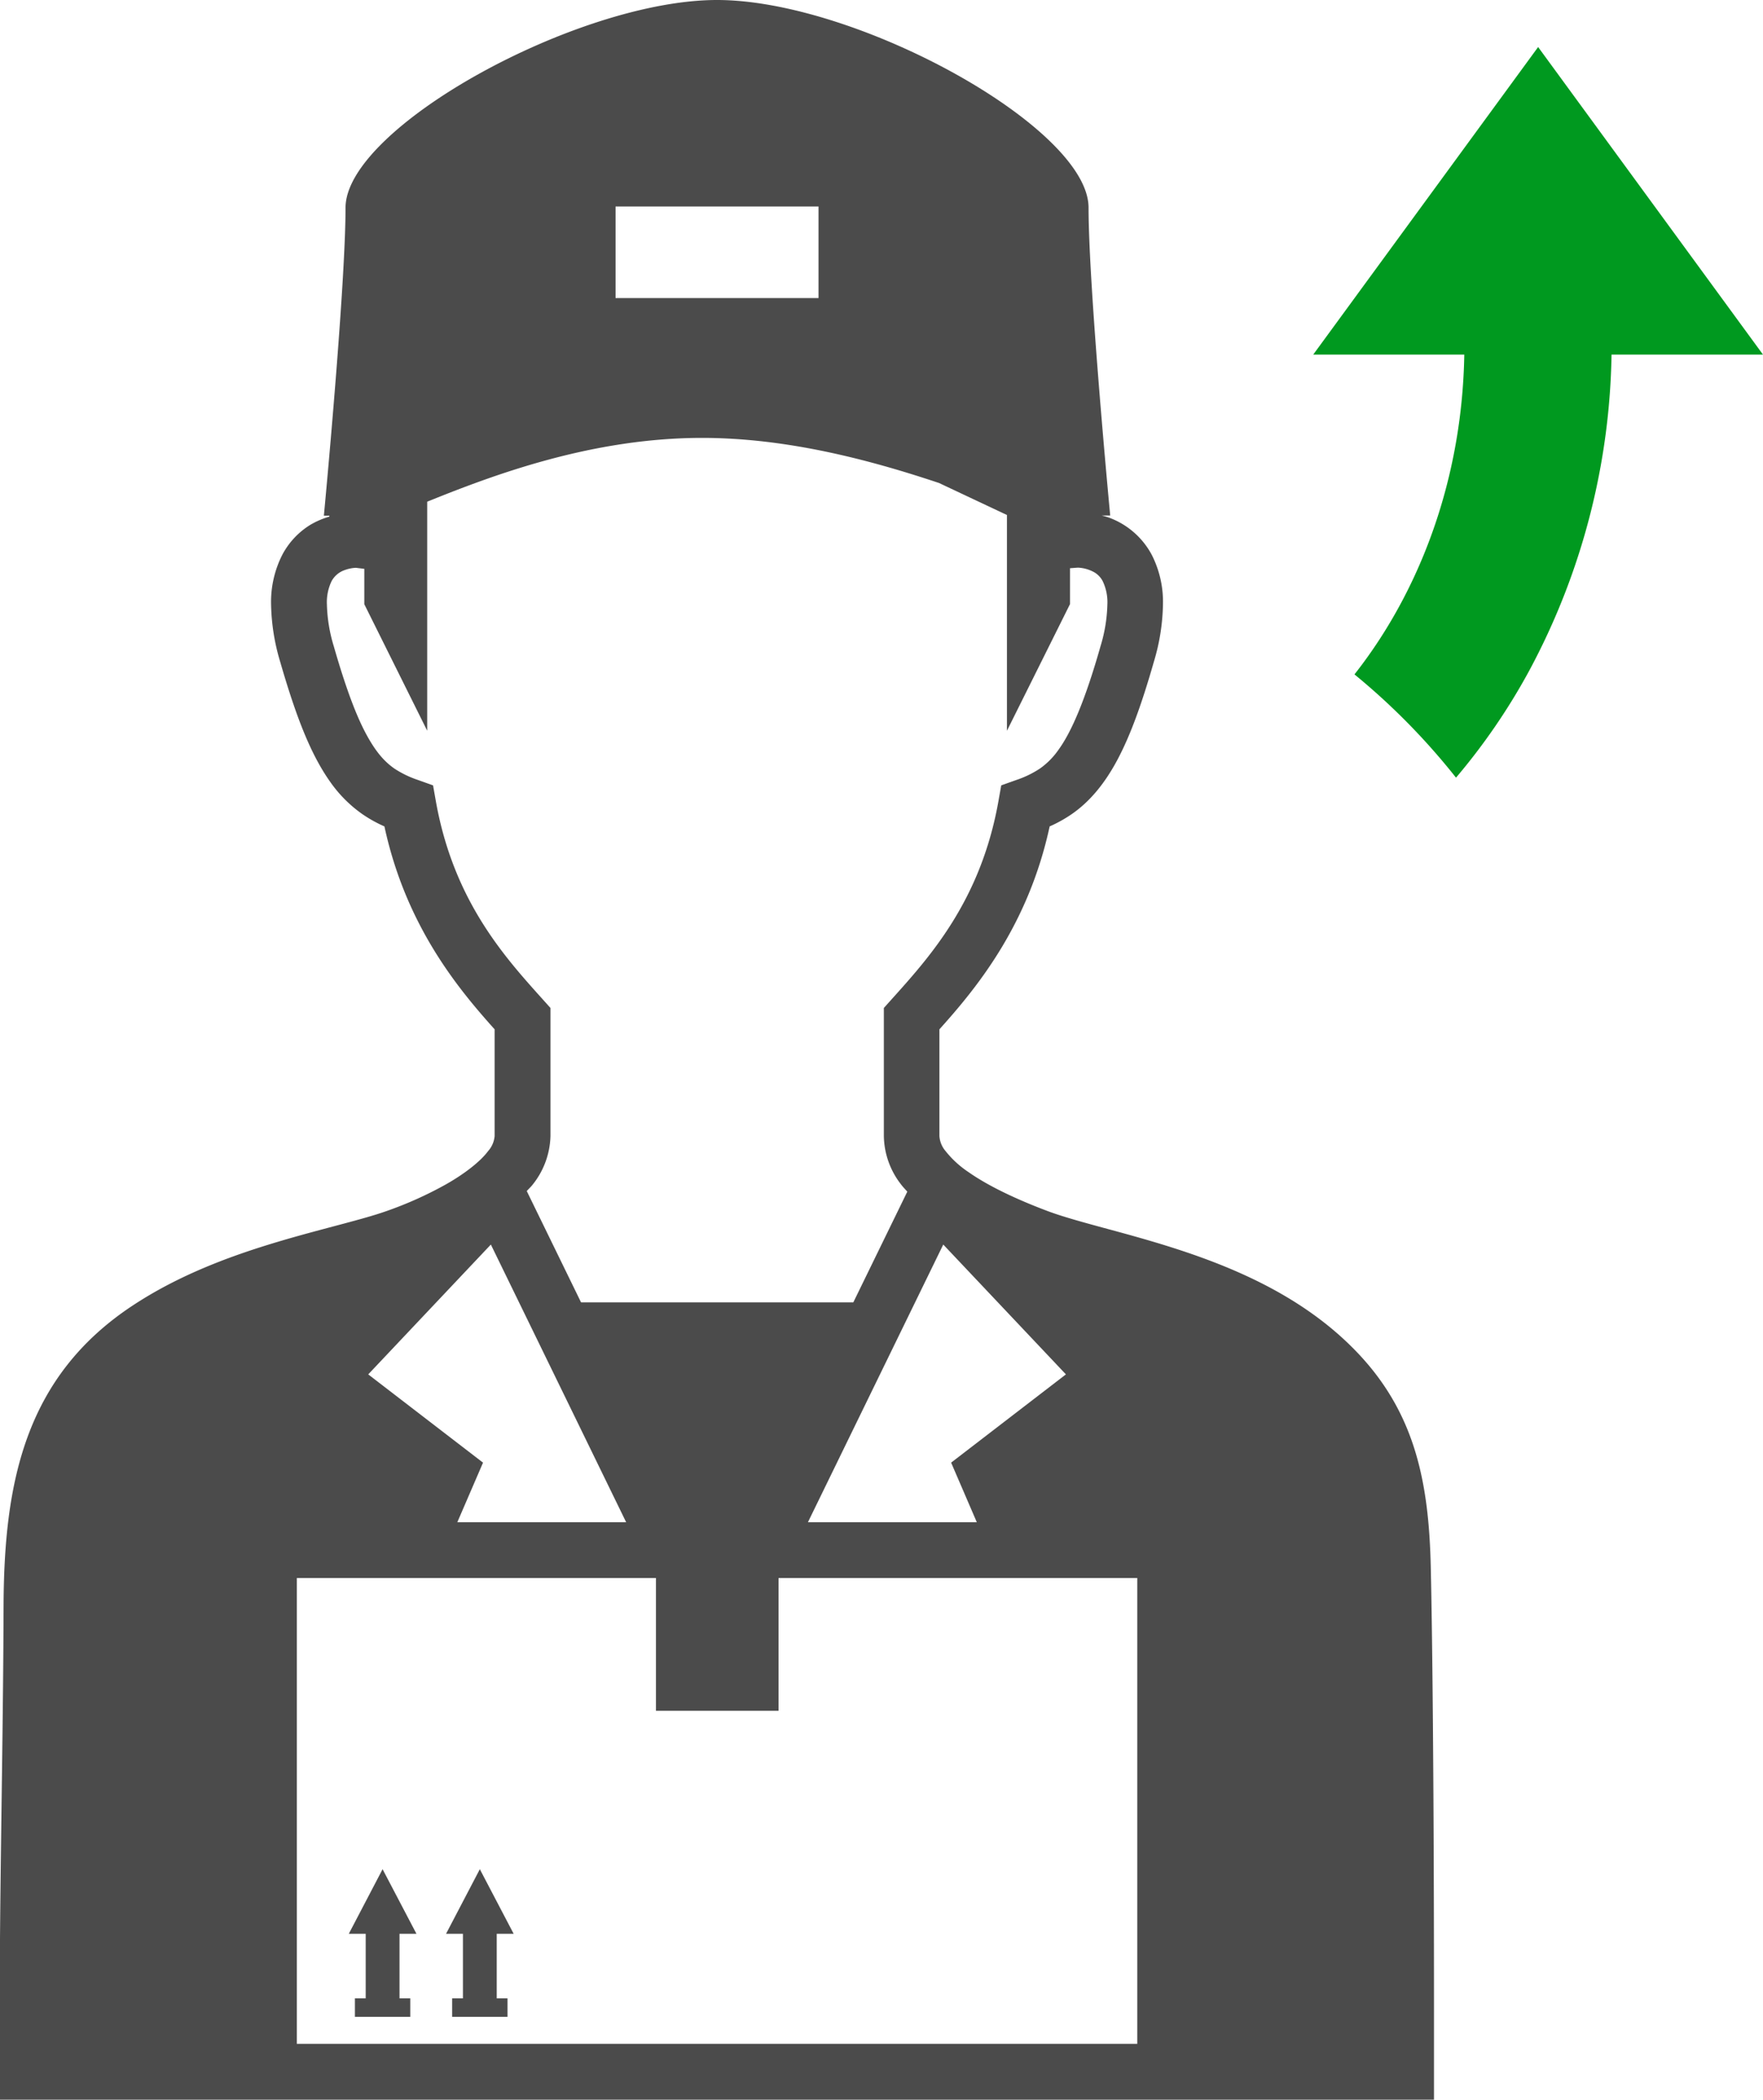 <svg xmlns="http://www.w3.org/2000/svg" viewBox="0 0 430.03 512"><defs><style>.cls-1{fill:#4b4b4b}.cls-2{fill:#00991f}</style></defs><g id="レイヤー_2" data-name="レイヤー 2"><g id="_2" data-name="2"><path class="cls-1" d="M125.29 471.55l-8.25-15.75-8.24 15.75h4.12v15.74h-2.63v4.51h13.5v-4.51h-2.63v-15.74h4.13zm-23.71 0l-8.26-15.75-8.24 15.75h4.12v15.74h-2.63v4.51h13.5v-4.51h-2.62v-15.74h4.13z"/><path class="cls-1" d="M349.52 421c-.12-14.56-.29-28.4-.53-39.08-.49-20.34-3.72-37.61-18.52-52.73-11.82-12.09-26.89-19-40.77-23.73-6.95-2.36-13.63-4.19-19.51-5.78s-11-3-14.5-4.31c-6.94-2.59-14.29-5.93-19.4-9.52a24.33 24.33 0 0 1-5.67-5.19 6.24 6.24 0 0 1-1.48-3.67V251c8.88-9.89 21.65-25.21 26.89-49.48a33.34 33.34 0 0 0 5.39-3c4.34-3 8-7.35 11.15-13.27s5.93-13.55 8.9-23.95a51.06 51.06 0 0 0 2.2-13.93 25.26 25.26 0 0 0-2.74-12.09 19.4 19.4 0 0 0-10.48-9.08 16.7 16.7 0 0 0-1.71-.49h2.06s-5.28-55.56-5.28-75.07S209 0 174.9 0 84.28 31.17 84.28 50.67 79 125.74 79 125.74h1.38c0 .07-.09.19-.11.26a20 20 0 0 0-4.61 2 19 19 0 0 0-6.8 7.28 25.37 25.37 0 0 0-2.74 12.09 51.44 51.44 0 0 0 2.2 13.93c4 13.85 7.57 22.79 12.22 29.35a32 32 0 0 0 7.84 7.87 32.92 32.92 0 0 0 5.39 3c5.24 24.27 18 39.59 26.88 49.48v26a6.32 6.32 0 0 1-1.6 3.7c-1.86 2.51-5.74 5.55-10.34 8.14a91.71 91.71 0 0 1-14.47 6.49c-4.79 1.7-12.19 3.47-20.58 5.79C61 304.64 46 309.41 32.58 318.21 5.84 335.72 1 361.93.87 391.54.79 418.62.22 445.69 0 472.76c-.07 9.87 0 19.74 0 29.6V512h349.78v-15.17c.01-14.83-.01-46.7-.26-75.83zM230.08 303.48L260 335.14l-28 21.52 6.26 14.53h-41.19zM150.15 50.35h49.5v22.33h-49.5zM106.32 195.4l-.69-3.89-3.72-1.33a24.54 24.54 0 0 1-5.76-2.8c-2.32-1.65-4.43-3.89-6.89-8.48s-5-11.4-7.84-21.3a37.83 37.83 0 0 1-1.68-10.2 11.92 11.92 0 0 1 1.13-5.67 5.76 5.76 0 0 1 3.25-2.73 8.92 8.92 0 0 1 2.68-.54l2.06.25v8.62l15.34 30.85v-55.84c16.65-6.75 40.46-15.56 67.05-15.56 20.75 0 41 5.38 57.8 11l16.56 7.8v52.62L261 147.3v-8.74l1.89-.14a8.87 8.87 0 0 1 4.09 1.17 5.35 5.35 0 0 1 2 2.14 11.92 11.92 0 0 1 1.13 5.67 37.77 37.77 0 0 1-1.68 10.2c-3.75 13.22-7.11 20.91-10.2 25.17a18.57 18.57 0 0 1-4.53 4.61 24.26 24.26 0 0 1-5.75 2.8l-3.73 1.33-.69 3.89c-4.35 24.4-16.91 38.11-26.2 48.45l-1.74 1.94V277a19.61 19.61 0 0 0 4.13 11.74c.48.65 1.05 1.23 1.59 1.84l-13.17 27h-66.41l-13.24-27.14c.45-.53 1-1 1.41-1.54a19.72 19.72 0 0 0 4.37-11.9v-31.21l-1.74-1.94c-9.29-10.34-21.86-24.05-26.21-48.45zm13.41 108.08l33 67.71h-41.18l6.27-14.53-28-21.52zm157.68 194.91H72.4v-113.6H160v32.38h29.9v-32.38h87.5v113.6z"/><path class="cls-2" d="M355.15 189.63a164.58 164.58 0 0 0-24.77-25.18c17.41-22.1 28.51-53.12 26.6-88.29a189 189 0 0 1 36.12 9.27 168.36 168.36 0 0 1-20.17 78.26 153.49 153.49 0 0 1-17.78 25.94z"/><path class="cls-2" d="M375.18 11.47l-54.86 75h109.71l-54.85-75z"/></g></g></svg>